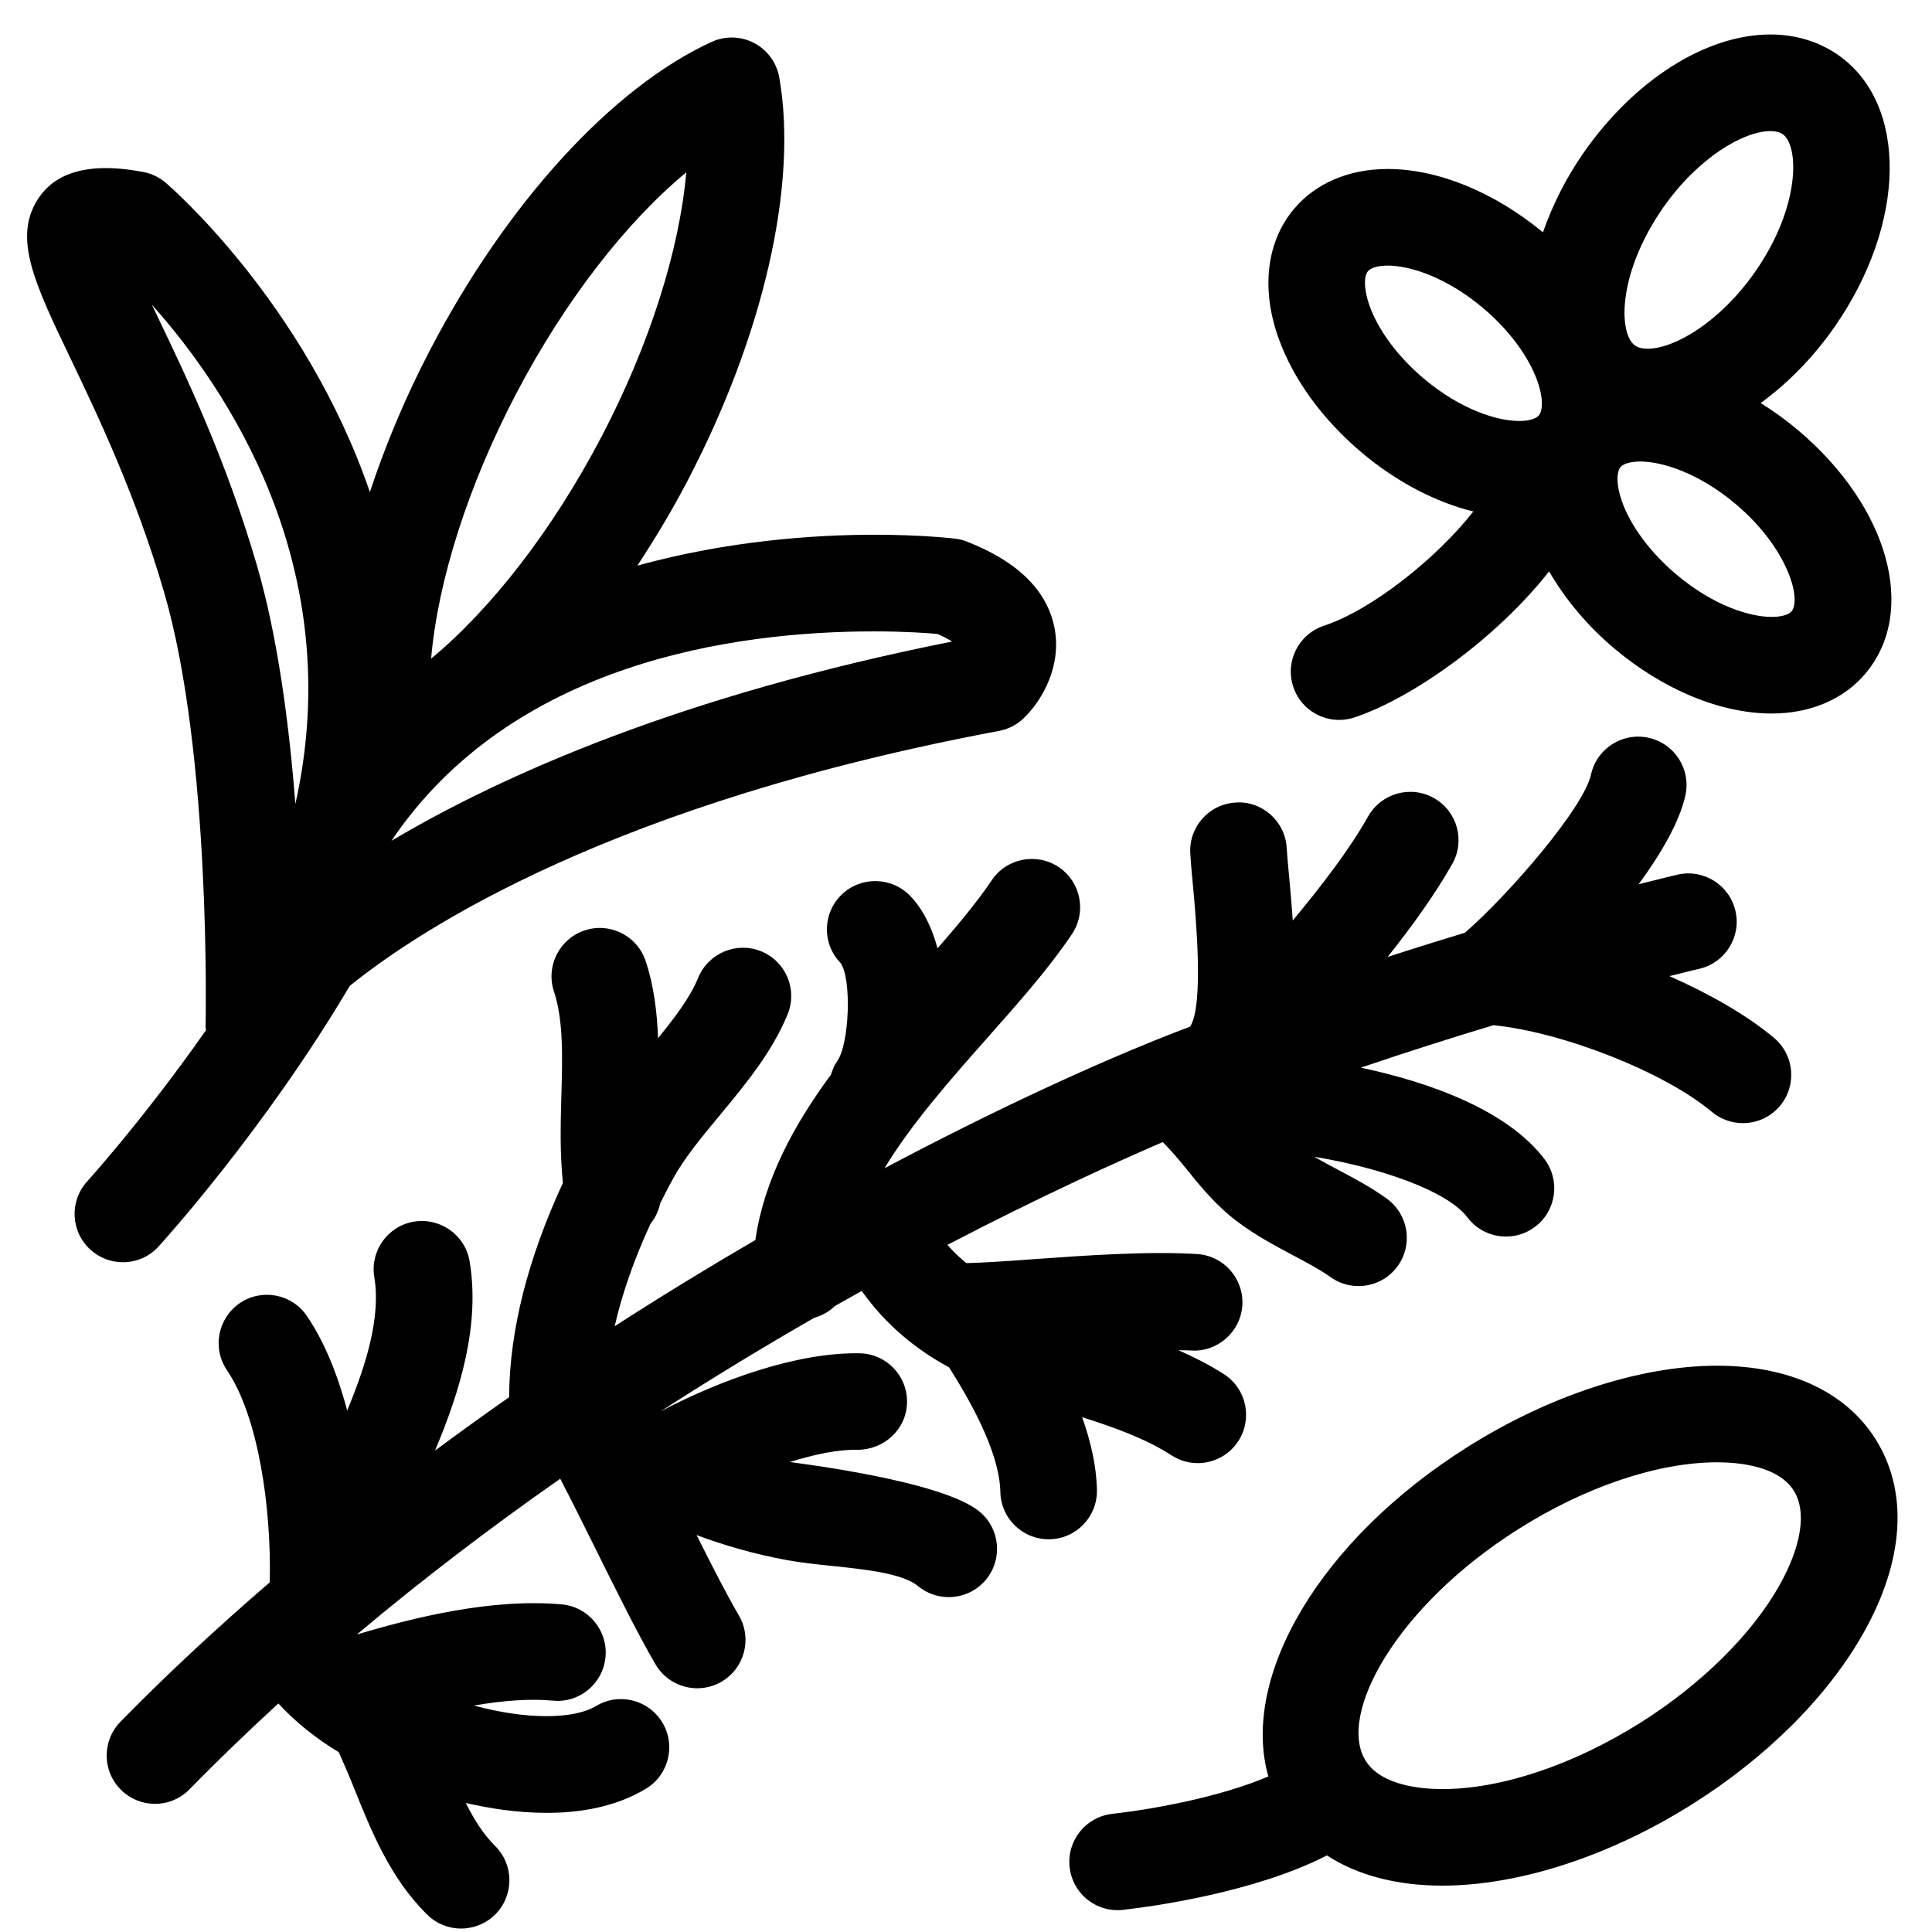 <svg width="51" height="51" viewBox="0 0 51 51" fill="none" xmlns="http://www.w3.org/2000/svg">
<path d="M45.326 36.051C43.302 36.051 40.896 36.835 38.729 38.203C34.842 40.655 32.736 44.264 33.481 46.894C32.292 47.402 30.613 47.738 29.356 47.882C28.658 47.962 28.155 48.593 28.236 49.294C28.309 49.944 28.86 50.424 29.499 50.424C29.548 50.424 29.598 50.421 29.647 50.415C30.483 50.32 33.143 49.946 35.028 48.979C35.827 49.499 36.865 49.776 38.073 49.776C40.1 49.776 42.504 48.993 44.672 47.625C46.647 46.381 48.25 44.777 49.191 43.107C50.27 41.191 50.382 39.374 49.509 37.988C48.721 36.739 47.235 36.051 45.326 36.051ZM46.969 41.856C46.243 43.144 44.911 44.461 43.313 45.469C41.54 46.587 39.63 47.228 38.073 47.227C37.493 47.227 36.459 47.129 36.051 46.48C35.289 45.274 36.855 42.4 40.089 40.36C41.859 39.242 43.769 38.601 45.326 38.601C45.907 38.601 46.942 38.699 47.352 39.35C47.697 39.897 47.558 40.811 46.969 41.856Z" fill="black"/>
<path d="M4.33 15.627C5.583 19.911 5.428 27.036 5.427 27.108C5.425 27.137 5.438 27.165 5.438 27.194C3.807 29.523 2.325 31.16 2.302 31.185C1.828 31.705 1.864 32.512 2.385 32.986C2.629 33.209 2.937 33.32 3.244 33.32C3.59 33.32 3.934 33.181 4.186 32.905C4.315 32.762 6.995 29.807 9.234 26.023C11.155 24.476 16.224 21.193 26.374 19.294C26.62 19.248 26.846 19.132 27.024 18.958C27.523 18.479 28.034 17.562 27.834 16.564C27.638 15.582 26.859 14.818 25.523 14.297C25.424 14.258 25.321 14.232 25.215 14.219C25.181 14.215 24.358 14.116 23.077 14.116C21.544 14.116 19.252 14.263 16.826 14.93C17.282 14.234 17.721 13.508 18.125 12.738C20.154 8.872 21.068 4.875 20.571 2.045C20.502 1.656 20.258 1.32 19.907 1.136C19.558 0.952 19.141 0.942 18.783 1.107C16.172 2.306 13.402 5.329 11.375 9.195C10.71 10.462 10.178 11.739 9.764 12.989C8.037 7.958 4.43 4.87 4.365 4.816C4.199 4.677 4.001 4.583 3.789 4.542C2.004 4.197 1.308 4.771 0.992 5.269C0.345 6.294 0.914 7.484 1.857 9.454C2.583 10.971 3.576 13.046 4.33 15.627ZM24.747 16.735C24.919 16.809 25.044 16.878 25.134 16.935C17.977 18.357 13.252 20.464 10.333 22.195C13.513 17.482 19.395 16.667 23.076 16.667C23.882 16.667 24.477 16.71 24.747 16.735ZM13.632 10.38C14.909 7.945 16.525 5.866 18.116 4.549C17.936 6.607 17.143 9.118 15.865 11.553C14.586 13.99 12.97 16.071 11.38 17.387C11.56 15.329 12.354 12.818 13.632 10.38ZM7.797 21.223C7.633 19.114 7.33 16.799 6.778 14.911C5.966 12.132 4.921 9.949 4.158 8.355C4.109 8.252 4.059 8.148 4.009 8.043C5.94 10.2 9.203 14.943 7.797 21.223Z" fill="black"/>
<path d="M41.808 4.025C41.338 4.697 40.982 5.415 40.73 6.133C39.447 5.072 37.959 4.461 36.633 4.461C35.609 4.461 34.731 4.835 34.16 5.514C33.438 6.369 33.285 7.605 33.742 8.904C34.124 9.99 34.904 11.069 35.94 11.942C36.86 12.719 37.892 13.254 38.892 13.503C37.926 14.731 36.231 16.092 34.947 16.519C34.278 16.741 33.917 17.462 34.139 18.131C34.316 18.666 34.815 19.004 35.349 19.004C35.482 19.004 35.617 18.983 35.752 18.939C37.285 18.429 39.497 16.86 40.892 15.083C41.316 15.813 41.895 16.512 42.606 17.112C43.903 18.207 45.421 18.835 46.767 18.835C47.791 18.835 48.67 18.46 49.243 17.78C50.626 16.139 49.86 13.377 47.462 11.354C47.144 11.087 46.815 10.849 46.477 10.64C47.183 10.124 47.851 9.454 48.418 8.643C50.329 5.908 50.377 2.749 48.525 1.453C48.016 1.098 47.398 0.91 46.734 0.91C45.038 0.911 43.151 2.104 41.808 4.025ZM36.148 8.058C35.987 7.597 36.011 7.274 36.111 7.158C36.187 7.066 36.383 7.011 36.633 7.011C37.207 7.011 38.17 7.306 39.151 8.133C39.833 8.709 40.356 9.413 40.587 10.068C40.742 10.511 40.723 10.821 40.635 10.947C40.63 10.954 40.623 10.962 40.618 10.97C40.538 11.059 40.347 11.113 40.101 11.113C39.526 11.112 38.563 10.818 37.584 9.993C36.901 9.418 36.378 8.712 36.148 8.058ZM47.292 16.138C47.215 16.23 47.018 16.285 46.767 16.285C46.193 16.285 45.23 15.99 44.249 15.163C43.567 14.588 43.043 13.883 42.813 13.229C42.658 12.785 42.676 12.476 42.765 12.349C42.77 12.341 42.777 12.333 42.782 12.325C42.863 12.237 43.053 12.183 43.298 12.183C43.872 12.183 44.835 12.478 45.817 13.305C47.195 14.467 47.56 15.818 47.292 16.138ZM46.733 3.461C46.943 3.461 47.033 3.523 47.062 3.544C47.49 3.842 47.536 5.451 46.327 7.181C45.397 8.51 44.198 9.205 43.493 9.205C43.283 9.205 43.192 9.142 43.161 9.121C42.953 8.975 42.85 8.556 42.892 8.027C42.953 7.241 43.321 6.314 43.9 5.486C44.829 4.156 46.029 3.461 46.733 3.461Z" fill="black"/>
<path d="M21.49 34.789C21.698 34.725 21.887 34.628 22.036 34.477C22.276 34.342 22.513 34.209 22.747 34.078C23.397 34.99 24.192 35.629 25.053 36.094C25.546 36.876 26.384 38.292 26.407 39.386C26.421 40.08 26.989 40.633 27.68 40.633C27.689 40.633 27.699 40.633 27.708 40.633C28.412 40.618 28.97 40.037 28.956 39.332C28.944 38.681 28.784 38.029 28.566 37.41C29.431 37.686 30.243 37.977 30.927 38.418C31.141 38.556 31.38 38.623 31.617 38.623C32.036 38.623 32.446 38.416 32.69 38.039C33.071 37.447 32.902 36.658 32.311 36.276C31.921 36.025 31.517 35.825 31.107 35.641C31.218 35.645 31.34 35.642 31.443 35.65C32.137 35.697 32.751 35.158 32.795 34.456C32.838 33.753 32.304 33.148 31.602 33.104C30.314 33.023 28.63 33.142 27.278 33.24C26.615 33.288 25.943 33.335 25.51 33.343C25.333 33.197 25.163 33.041 25.01 32.861C27.483 31.574 29.487 30.668 30.694 30.148C30.89 30.346 31.089 30.573 31.295 30.828C31.622 31.235 31.993 31.696 32.462 32.088C32.995 32.533 33.605 32.856 34.142 33.141C34.509 33.336 34.854 33.519 35.111 33.705C35.337 33.87 35.6 33.949 35.862 33.949C36.255 33.949 36.643 33.769 36.892 33.426C37.307 32.856 37.181 32.06 36.613 31.645C36.21 31.351 35.766 31.116 35.336 30.887C35.112 30.768 34.896 30.653 34.693 30.536C36.427 30.821 38.205 31.433 38.737 32.137C38.987 32.468 39.369 32.642 39.755 32.642C40.023 32.642 40.294 32.558 40.523 32.384C41.085 31.959 41.195 31.159 40.77 30.598C39.811 29.328 37.793 28.579 35.923 28.183C37.17 27.761 38.349 27.386 39.421 27.063C41.251 27.244 43.937 28.299 45.188 29.35C45.428 29.55 45.719 29.648 46.008 29.648C46.373 29.648 46.733 29.494 46.986 29.194C47.439 28.654 47.368 27.85 46.829 27.397C46.125 26.805 45.142 26.242 44.07 25.767C44.557 25.644 44.844 25.577 44.857 25.574C45.542 25.416 45.971 24.73 45.811 24.044C45.652 23.358 44.961 22.929 44.282 23.089C44.224 23.103 43.853 23.19 43.257 23.341C43.854 22.525 44.338 21.692 44.491 20.992C44.641 20.304 44.204 19.624 43.515 19.474C42.824 19.326 42.148 19.761 41.998 20.449C41.81 21.313 39.872 23.572 38.672 24.621C38.028 24.817 37.344 25.029 36.63 25.261C37.264 24.462 37.86 23.645 38.336 22.806C38.683 22.193 38.468 21.415 37.854 21.068C37.242 20.721 36.464 20.937 36.117 21.549C35.604 22.455 34.886 23.382 34.126 24.299C34.097 23.901 34.065 23.507 34.03 23.139C34.003 22.844 33.977 22.586 33.966 22.386C33.929 21.684 33.314 21.135 32.622 21.185C31.918 21.223 31.381 21.826 31.42 22.528C31.433 22.754 31.459 23.044 31.491 23.376C31.563 24.159 31.783 26.509 31.422 27.092C31.417 27.094 31.413 27.099 31.41 27.103C31.272 27.155 31.137 27.206 30.999 27.26C29.036 28.026 26.364 29.239 23.348 30.839C24.052 29.679 25.056 28.534 26.052 27.41C26.893 26.462 27.686 25.567 28.296 24.66C28.689 24.075 28.533 23.283 27.95 22.89C27.367 22.5 26.573 22.652 26.18 23.236C25.8 23.801 25.299 24.403 24.748 25.034C24.604 24.493 24.372 24.009 24.028 23.65C23.54 23.144 22.727 23.125 22.22 23.613C21.713 24.102 21.694 24.905 22.183 25.412C22.487 25.808 22.427 27.562 22.095 28.02C22.016 28.128 21.975 28.247 21.936 28.368C20.95 29.703 20.169 31.15 19.94 32.733C18.727 33.44 17.484 34.199 16.226 35.009C16.421 34.151 16.739 33.243 17.172 32.304C17.297 32.149 17.385 31.966 17.427 31.767C17.538 31.545 17.651 31.324 17.774 31.1C18.071 30.56 18.526 30.013 19.007 29.433C19.684 28.615 20.385 27.77 20.792 26.773C21.058 26.122 20.745 25.378 20.093 25.112C19.446 24.848 18.698 25.158 18.43 25.811C18.222 26.322 17.822 26.852 17.371 27.405C17.344 26.716 17.263 26.029 17.043 25.368C16.821 24.7 16.098 24.337 15.43 24.562C14.762 24.785 14.402 25.508 14.624 26.176C14.876 26.929 14.848 27.915 14.818 28.958C14.796 29.705 14.78 30.471 14.86 31.225C13.936 33.223 13.455 35.106 13.44 36.84C13.44 36.853 13.443 36.867 13.443 36.881C12.789 37.338 12.136 37.808 11.483 38.292C12.16 36.692 12.675 34.954 12.396 33.293C12.279 32.598 11.62 32.136 10.927 32.248C10.232 32.365 9.764 33.023 9.881 33.717C10.054 34.743 9.68 36.001 9.165 37.233C8.918 36.308 8.576 35.438 8.101 34.738C7.705 34.155 6.911 34.004 6.33 34.4C5.748 34.797 5.597 35.59 5.992 36.172C6.819 37.388 7.168 39.805 7.121 41.77C5.76 42.942 4.435 44.167 3.18 45.45C2.687 45.954 2.696 46.761 3.201 47.254C3.449 47.496 3.77 47.617 4.091 47.617C4.423 47.617 4.754 47.489 5.003 47.233C5.766 46.452 6.552 45.698 7.348 44.967C7.796 45.456 8.34 45.891 8.944 46.254C9.075 46.552 9.205 46.849 9.327 47.154C9.805 48.347 10.301 49.581 11.277 50.542C11.525 50.787 11.848 50.909 12.171 50.909C12.501 50.909 12.83 50.782 13.08 50.53C13.574 50.028 13.568 49.221 13.068 48.726C12.764 48.426 12.517 48.036 12.295 47.594C12.896 47.733 13.645 47.855 14.43 47.855C15.325 47.855 16.26 47.696 17.051 47.218C17.654 46.853 17.847 46.07 17.483 45.468C17.118 44.864 16.334 44.671 15.732 45.036C15.133 45.396 13.868 45.392 12.512 45.022C12.512 45.022 12.511 45.022 12.509 45.022C13.318 44.884 14.012 44.838 14.596 44.893C15.298 44.962 15.919 44.442 15.984 43.741C16.048 43.039 15.533 42.418 14.832 42.352C12.975 42.184 10.893 42.706 9.42 43.147C11.191 41.656 13.002 40.285 14.789 39.035C15.086 39.608 15.405 40.249 15.721 40.885C16.267 41.986 16.831 43.124 17.303 43.934C17.54 44.339 17.967 44.566 18.405 44.566C18.623 44.566 18.845 44.51 19.048 44.392C19.655 44.036 19.861 43.256 19.506 42.647C19.181 42.091 18.789 41.324 18.388 40.522C19.109 40.791 19.893 41.021 20.775 41.184C21.144 41.25 21.561 41.296 21.993 41.34C22.81 41.425 23.825 41.531 24.229 41.866C24.468 42.064 24.757 42.16 25.043 42.16C25.41 42.16 25.773 42.004 26.025 41.701C26.476 41.158 26.401 40.355 25.86 39.905C24.859 39.073 20.978 38.62 20.85 38.593C21.515 38.386 22.145 38.258 22.631 38.272C23.336 38.27 23.923 37.738 23.943 37.034C23.963 36.33 23.409 35.743 22.705 35.724C21.018 35.688 18.951 36.459 17.436 37.258C18.834 36.357 20.195 35.532 21.49 34.789Z" fill="black"/>
</svg>
